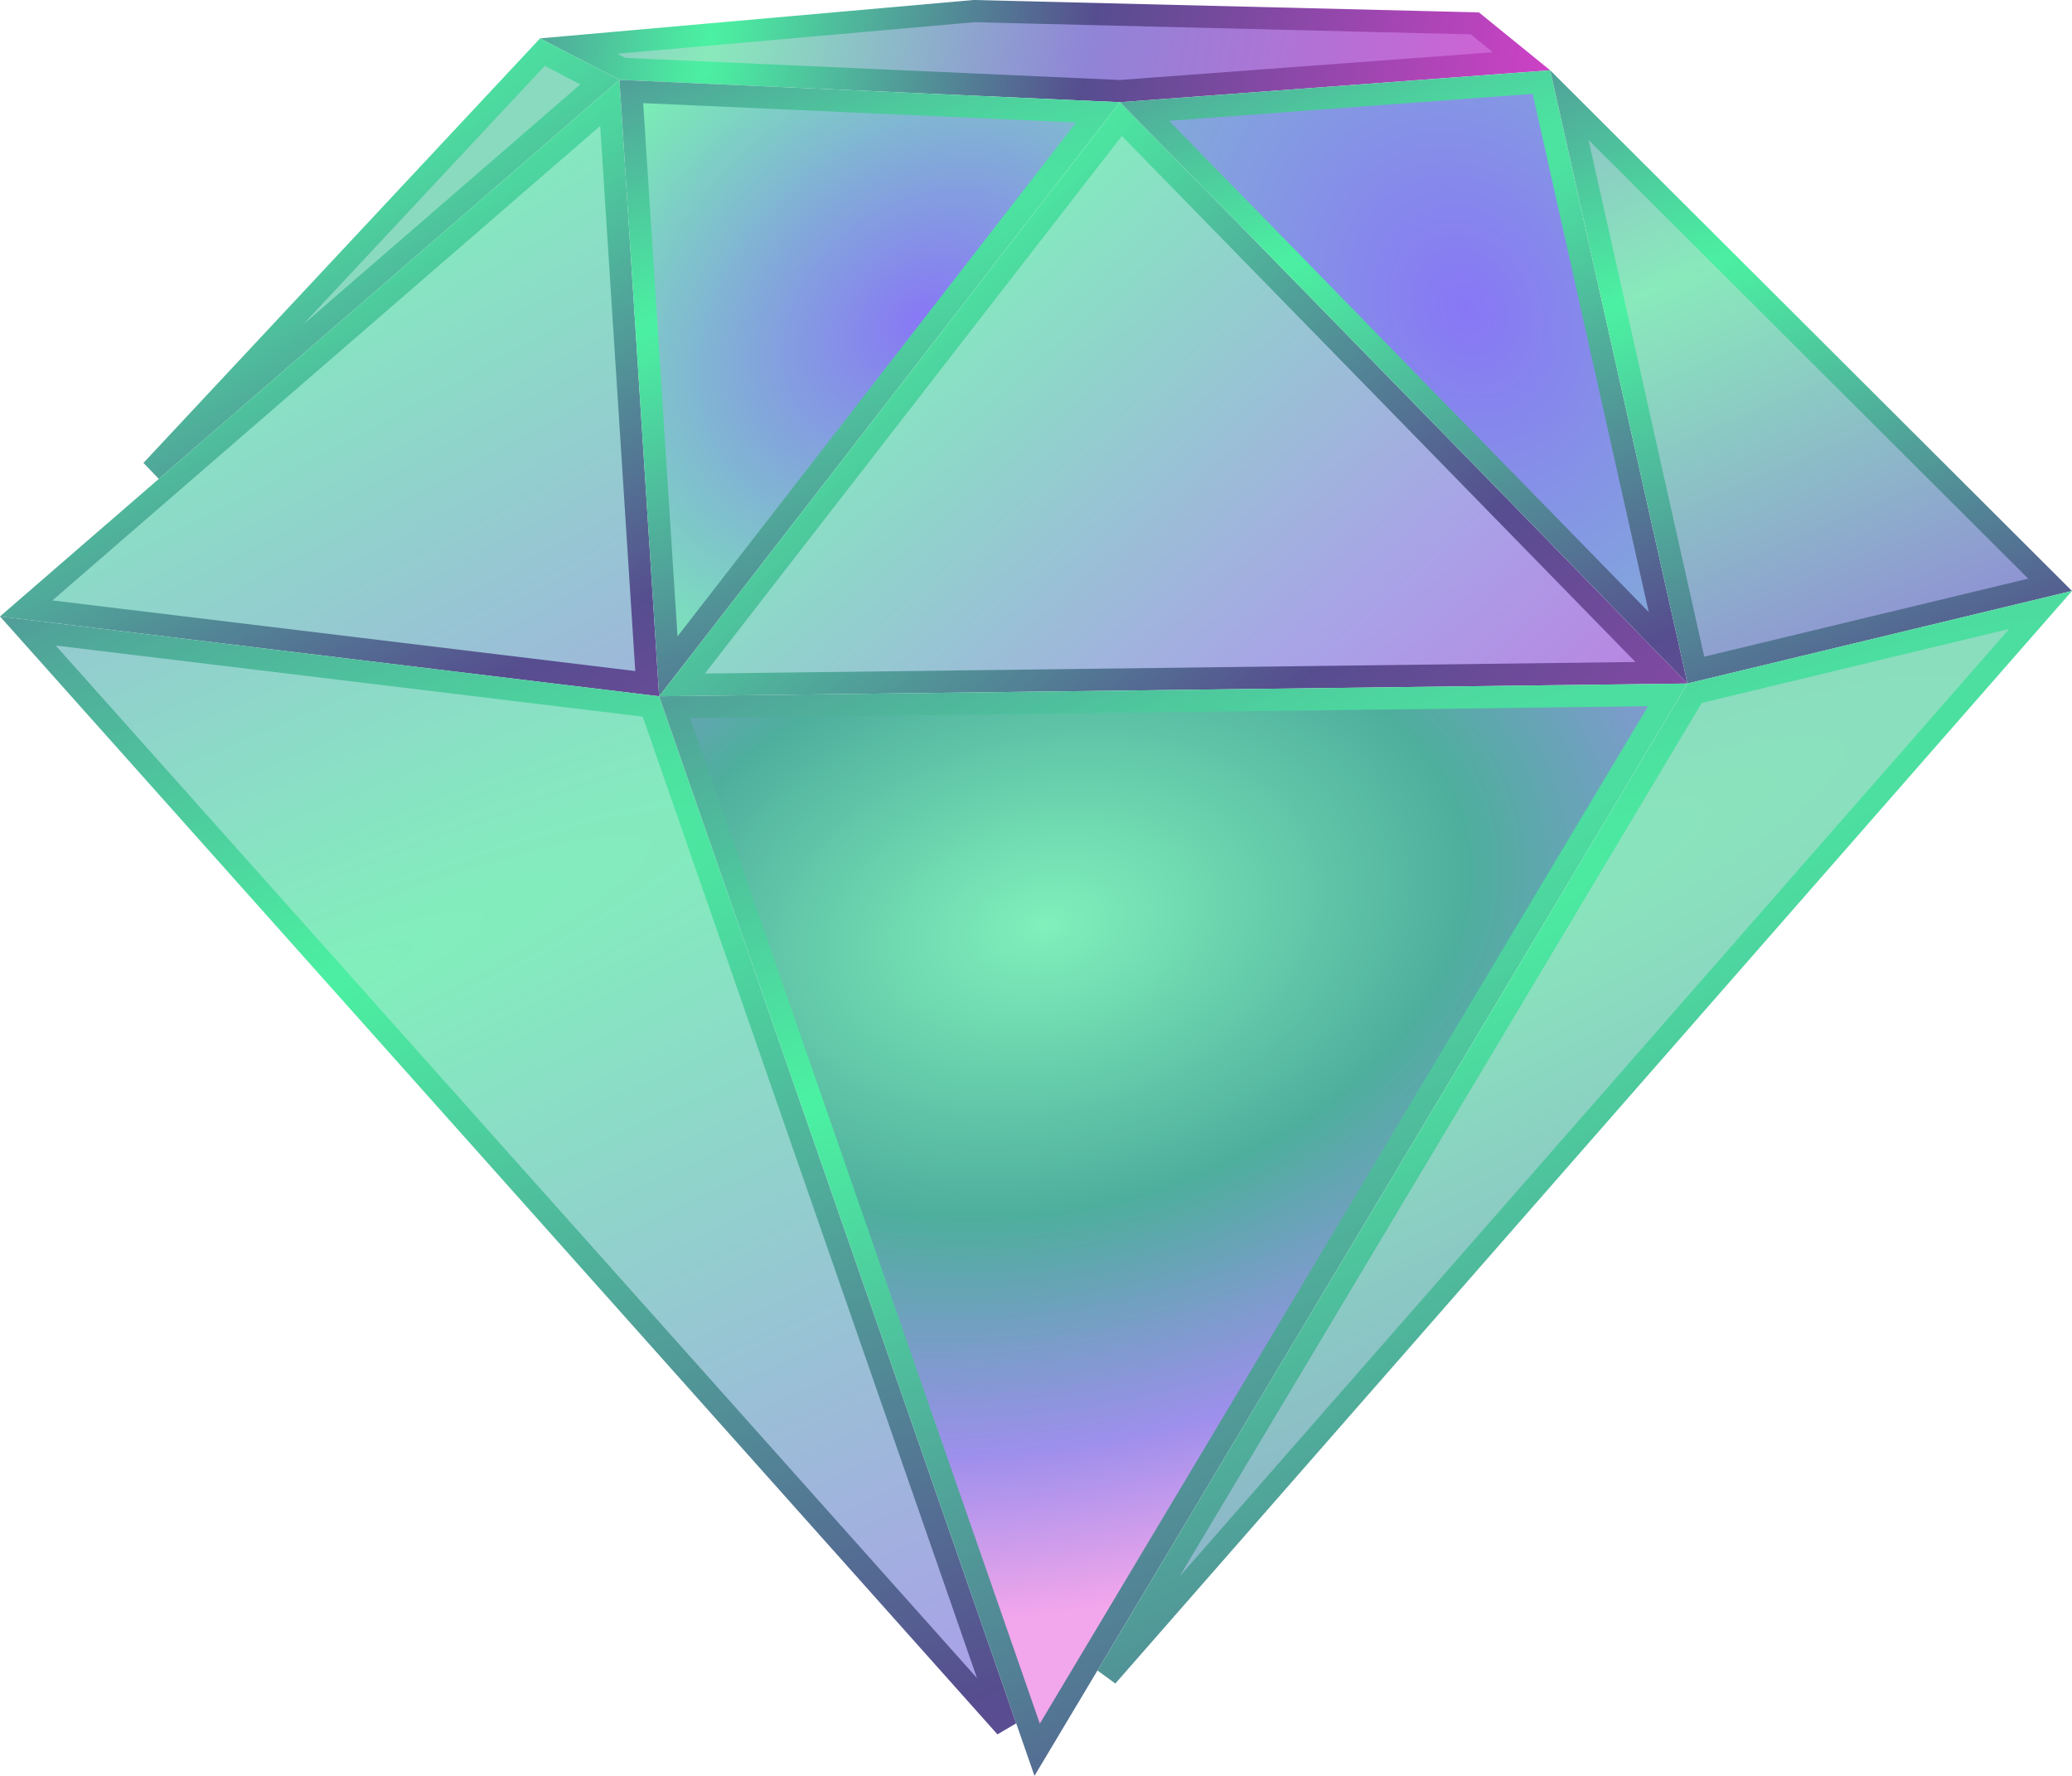 <svg width="56" height="48" viewBox="0 0 56 48" fill="none" xmlns="http://www.w3.org/2000/svg">
    <path d="M26.319 0.3L39.861 0.632L41.121 1.656L30.264 2.462L16.823 1.862L15.643 1.245L26.319 0.3Z" fill="url(#paint0_radial_4427_6522)" stroke="url(#paint1_radial_4427_6522)" stroke-width="0.6"/>
    <path d="M14.661 1.408L16.213 2.22L4.096 12.717L14.661 1.408Z" fill="#8ADAC0" stroke="url(#paint2_radial_4427_6522)" stroke-width="0.6"/>
    <path d="M0.708 16.445L16.482 2.781L17.492 18.479L0.708 16.445Z" fill="url(#paint3_radial_4427_6522)" stroke="url(#paint4_radial_4427_6522)" stroke-width="0.6"/>
    <path d="M17.063 2.473L29.676 3.036L18.063 18.01L17.063 2.473Z" fill="url(#paint5_radial_4427_6522)" stroke="url(#paint6_radial_4427_6522)" stroke-width="0.6"/>
    <path d="M18.433 18.513L30.294 3.219L44.904 18.184L18.433 18.513Z" fill="url(#paint7_radial_4427_6522)" stroke="url(#paint8_radial_4427_6522)" stroke-width="0.6"/>
    <path d="M30.933 3.014L41.66 2.218L45.084 17.509L30.933 3.014Z" fill="url(#paint9_radial_4427_6522)" stroke="url(#paint10_radial_4427_6522)" stroke-width="0.6"/>
    <path d="M42.415 2.84L55.408 15.806L45.834 18.112L42.415 2.84Z" fill="url(#paint11_radial_4427_6522)" stroke="url(#paint12_radial_4427_6522)" stroke-width="0.6"/>
    <path d="M17.593 19.095L27.182 46.678L0.753 17.055L17.593 19.095Z" fill="url(#paint13_radial_4427_6522)" stroke="url(#paint14_radial_4427_6522)" stroke-width="0.6"/>
    <path d="M18.235 19.115L45.075 18.781L28.031 47.294L18.235 19.115Z" fill="url(#paint15_radial_4427_6522)" stroke="url(#paint16_radial_4427_6522)" stroke-width="0.6"/>
    <path d="M45.801 18.737L55.153 16.485L29.919 45.306L45.801 18.737Z" fill="url(#paint17_radial_4427_6522)" stroke="url(#paint18_radial_4427_6522)" stroke-width="0.6"/>
    <defs>
        <radialGradient id="paint0_radial_4427_6522" cx="0" cy="0" r="1" gradientUnits="userSpaceOnUse" gradientTransform="translate(19.252 1.023) rotate(11.614) scale(23.883 96.636)">
            <stop stop-color="#89EABB"/>
            <stop offset="0.422" stop-color="#9084D7"/>
            <stop offset="1" stop-color="#E059D3"/>
        </radialGradient>
        <radialGradient id="paint1_radial_4427_6522" cx="0" cy="0" r="1" gradientUnits="userSpaceOnUse" gradientTransform="translate(19.252 1.023) rotate(11.614) scale(23.883 96.636)">
            <stop stop-color="#4BF2A2"/>
            <stop offset="0.422" stop-color="#564D8F"/>
            <stop offset="1" stop-color="#DD40CD"/>
        </radialGradient>
        <radialGradient id="paint2_radial_4427_6522" cx="0" cy="0" r="1" gradientUnits="userSpaceOnUse" gradientTransform="translate(2.854 6.821) rotate(62.186) scale(30.748 260.377)">
            <stop stop-color="#4BF2A2"/>
            <stop offset="0.422" stop-color="#564D8F"/>
            <stop offset="1" stop-color="#DD40CD"/>
        </radialGradient>
        <radialGradient id="paint3_radial_4427_6522" cx="0" cy="0" r="1" gradientUnits="userSpaceOnUse" gradientTransform="translate(3.037 8.327) rotate(62.236) scale(32.772 277.183)">
            <stop stop-color="#81F0BB"/>
            <stop offset="0.667" stop-color="#AAA0E8"/>
            <stop offset="1" stop-color="#EAAFFF"/>
        </radialGradient>
        <radialGradient id="paint4_radial_4427_6522" cx="0" cy="0" r="1" gradientUnits="userSpaceOnUse" gradientTransform="translate(3.037 8.327) rotate(62.236) scale(32.772 277.183)">
            <stop stop-color="#4BF2A2"/>
            <stop offset="0.422" stop-color="#564D8F"/>
            <stop offset="1" stop-color="#DD40CD"/>
        </radialGradient>
        <radialGradient id="paint5_radial_4427_6522" cx="0" cy="0" r="1" gradientUnits="userSpaceOnUse" gradientTransform="translate(24.99 8.644) rotate(143.212) scale(12.284 9.329)">
            <stop stop-color="#8877F5"/>
            <stop offset="1" stop-color="#7AECB5"/>
        </radialGradient>
        <radialGradient id="paint6_radial_4427_6522" cx="0" cy="0" r="1" gradientUnits="userSpaceOnUse" gradientTransform="translate(19.048 8.327) rotate(68.213) scale(31.23 220.85)">
            <stop stop-color="#4BF2A2"/>
            <stop offset="0.422" stop-color="#564D8F"/>
            <stop offset="1" stop-color="#DD40CD"/>
        </radialGradient>
        <radialGradient id="paint7_radial_4427_6522" cx="0" cy="0" r="1" gradientUnits="userSpaceOnUse" gradientTransform="translate(22.553 8.708) rotate(49.562) scale(36.72 371.958)">
            <stop stop-color="#81F0BB"/>
            <stop offset="0.422" stop-color="#AAA0E8"/>
            <stop offset="1" stop-color="#DD40CD"/>
        </radialGradient>
        <radialGradient id="paint8_radial_4427_6522" cx="0" cy="0" r="1" gradientUnits="userSpaceOnUse" gradientTransform="translate(22.553 8.708) rotate(49.562) scale(36.72 371.958)">
            <stop stop-color="#4BF2A2"/>
            <stop offset="0.422" stop-color="#564D8F"/>
            <stop offset="1" stop-color="#DD40CD"/>
        </radialGradient>
        <radialGradient id="paint9_radial_4427_6522" cx="0" cy="0" r="1" gradientUnits="userSpaceOnUse" gradientTransform="translate(39.622 8.351) rotate(63.962) scale(23.488 19.432)">
            <stop stop-color="#8877F5"/>
            <stop offset="1" stop-color="#7AECB5"/>
        </radialGradient>
        <radialGradient id="paint10_radial_4427_6522" cx="0" cy="0" r="1" gradientUnits="userSpaceOnUse" gradientTransform="translate(32.884 8.036) rotate(65.503) scale(31.702 245.444)">
            <stop stop-color="#4BF2A2"/>
            <stop offset="0.422" stop-color="#564D8F"/>
            <stop offset="1" stop-color="#DD40CD"/>
        </radialGradient>
        <radialGradient id="paint11_radial_4427_6522" cx="0" cy="0" r="1" gradientUnits="userSpaceOnUse" gradientTransform="translate(44.301 8.036) rotate(67.269) scale(31.278 228.723)">
            <stop stop-color="#89EABB"/>
            <stop offset="0.422" stop-color="#9084D7"/>
            <stop offset="1" stop-color="#E059D3"/>
        </radialGradient>
        <radialGradient id="paint12_radial_4427_6522" cx="0" cy="0" r="1" gradientUnits="userSpaceOnUse" gradientTransform="translate(44.301 8.036) rotate(67.269) scale(31.278 228.723)">
            <stop stop-color="#4BF2A2"/>
            <stop offset="0.422" stop-color="#564D8F"/>
            <stop offset="1" stop-color="#DD40CD"/>
        </radialGradient>
        <radialGradient id="paint13_radial_4427_6522" cx="0" cy="0" r="1" gradientUnits="userSpaceOnUse" gradientTransform="translate(4.767 28.263) rotate(66.285) scale(59.572 450.098)">
            <stop stop-color="#81F0BB"/>
            <stop offset="0.422" stop-color="#AAA0E8"/>
            <stop offset="1" stop-color="#DD40CD"/>
        </radialGradient>
        <radialGradient id="paint14_radial_4427_6522" cx="0" cy="0" r="1" gradientUnits="userSpaceOnUse" gradientTransform="translate(4.767 28.263) rotate(66.285) scale(59.572 450.098)">
            <stop stop-color="#4BF2A2"/>
            <stop offset="0.422" stop-color="#564D8F"/>
            <stop offset="1" stop-color="#DD40CD"/>
        </radialGradient>
        <radialGradient id="paint15_radial_4427_6522" cx="0" cy="0" r="1" gradientUnits="userSpaceOnUse" gradientTransform="translate(28.152 25) rotate(77.471) scale(18.439 27.803)">
            <stop stop-color="#81F0BB"/>
            <stop offset="0.422" stop-color="#4EAE9D"/>
            <stop offset="0.76" stop-color="#9D8FEC"/>
            <stop offset="1" stop-color="#F2A6EB"/>
        </radialGradient>
        <radialGradient id="paint16_radial_4427_6522" cx="0" cy="0" r="1" gradientUnits="userSpaceOnUse" gradientTransform="translate(22.553 29.405) rotate(65.132) scale(56.638 443.395)">
            <stop stop-color="#4BF2A2"/>
            <stop offset="0.422" stop-color="#564D8F"/>
            <stop offset="1" stop-color="#DD40CD"/>
        </radialGradient>
        <radialGradient id="paint17_radial_4427_6522" cx="0" cy="0" r="1" gradientUnits="userSpaceOnUse" gradientTransform="translate(32.74 27.829) rotate(66.68) scale(60.702 452.784)">
            <stop stop-color="#89EABB"/>
            <stop offset="0.422" stop-color="#9084D7"/>
            <stop offset="1" stop-color="#E059D3"/>
        </radialGradient>
        <radialGradient id="paint18_radial_4427_6522" cx="0" cy="0" r="1" gradientUnits="userSpaceOnUse" gradientTransform="translate(32.74 27.829) rotate(66.68) scale(60.702 452.784)">
            <stop stop-color="#4BF2A2"/>
            <stop offset="0.422" stop-color="#564D8F"/>
            <stop offset="1" stop-color="#DD40CD"/>
        </radialGradient>
    </defs>
</svg>
